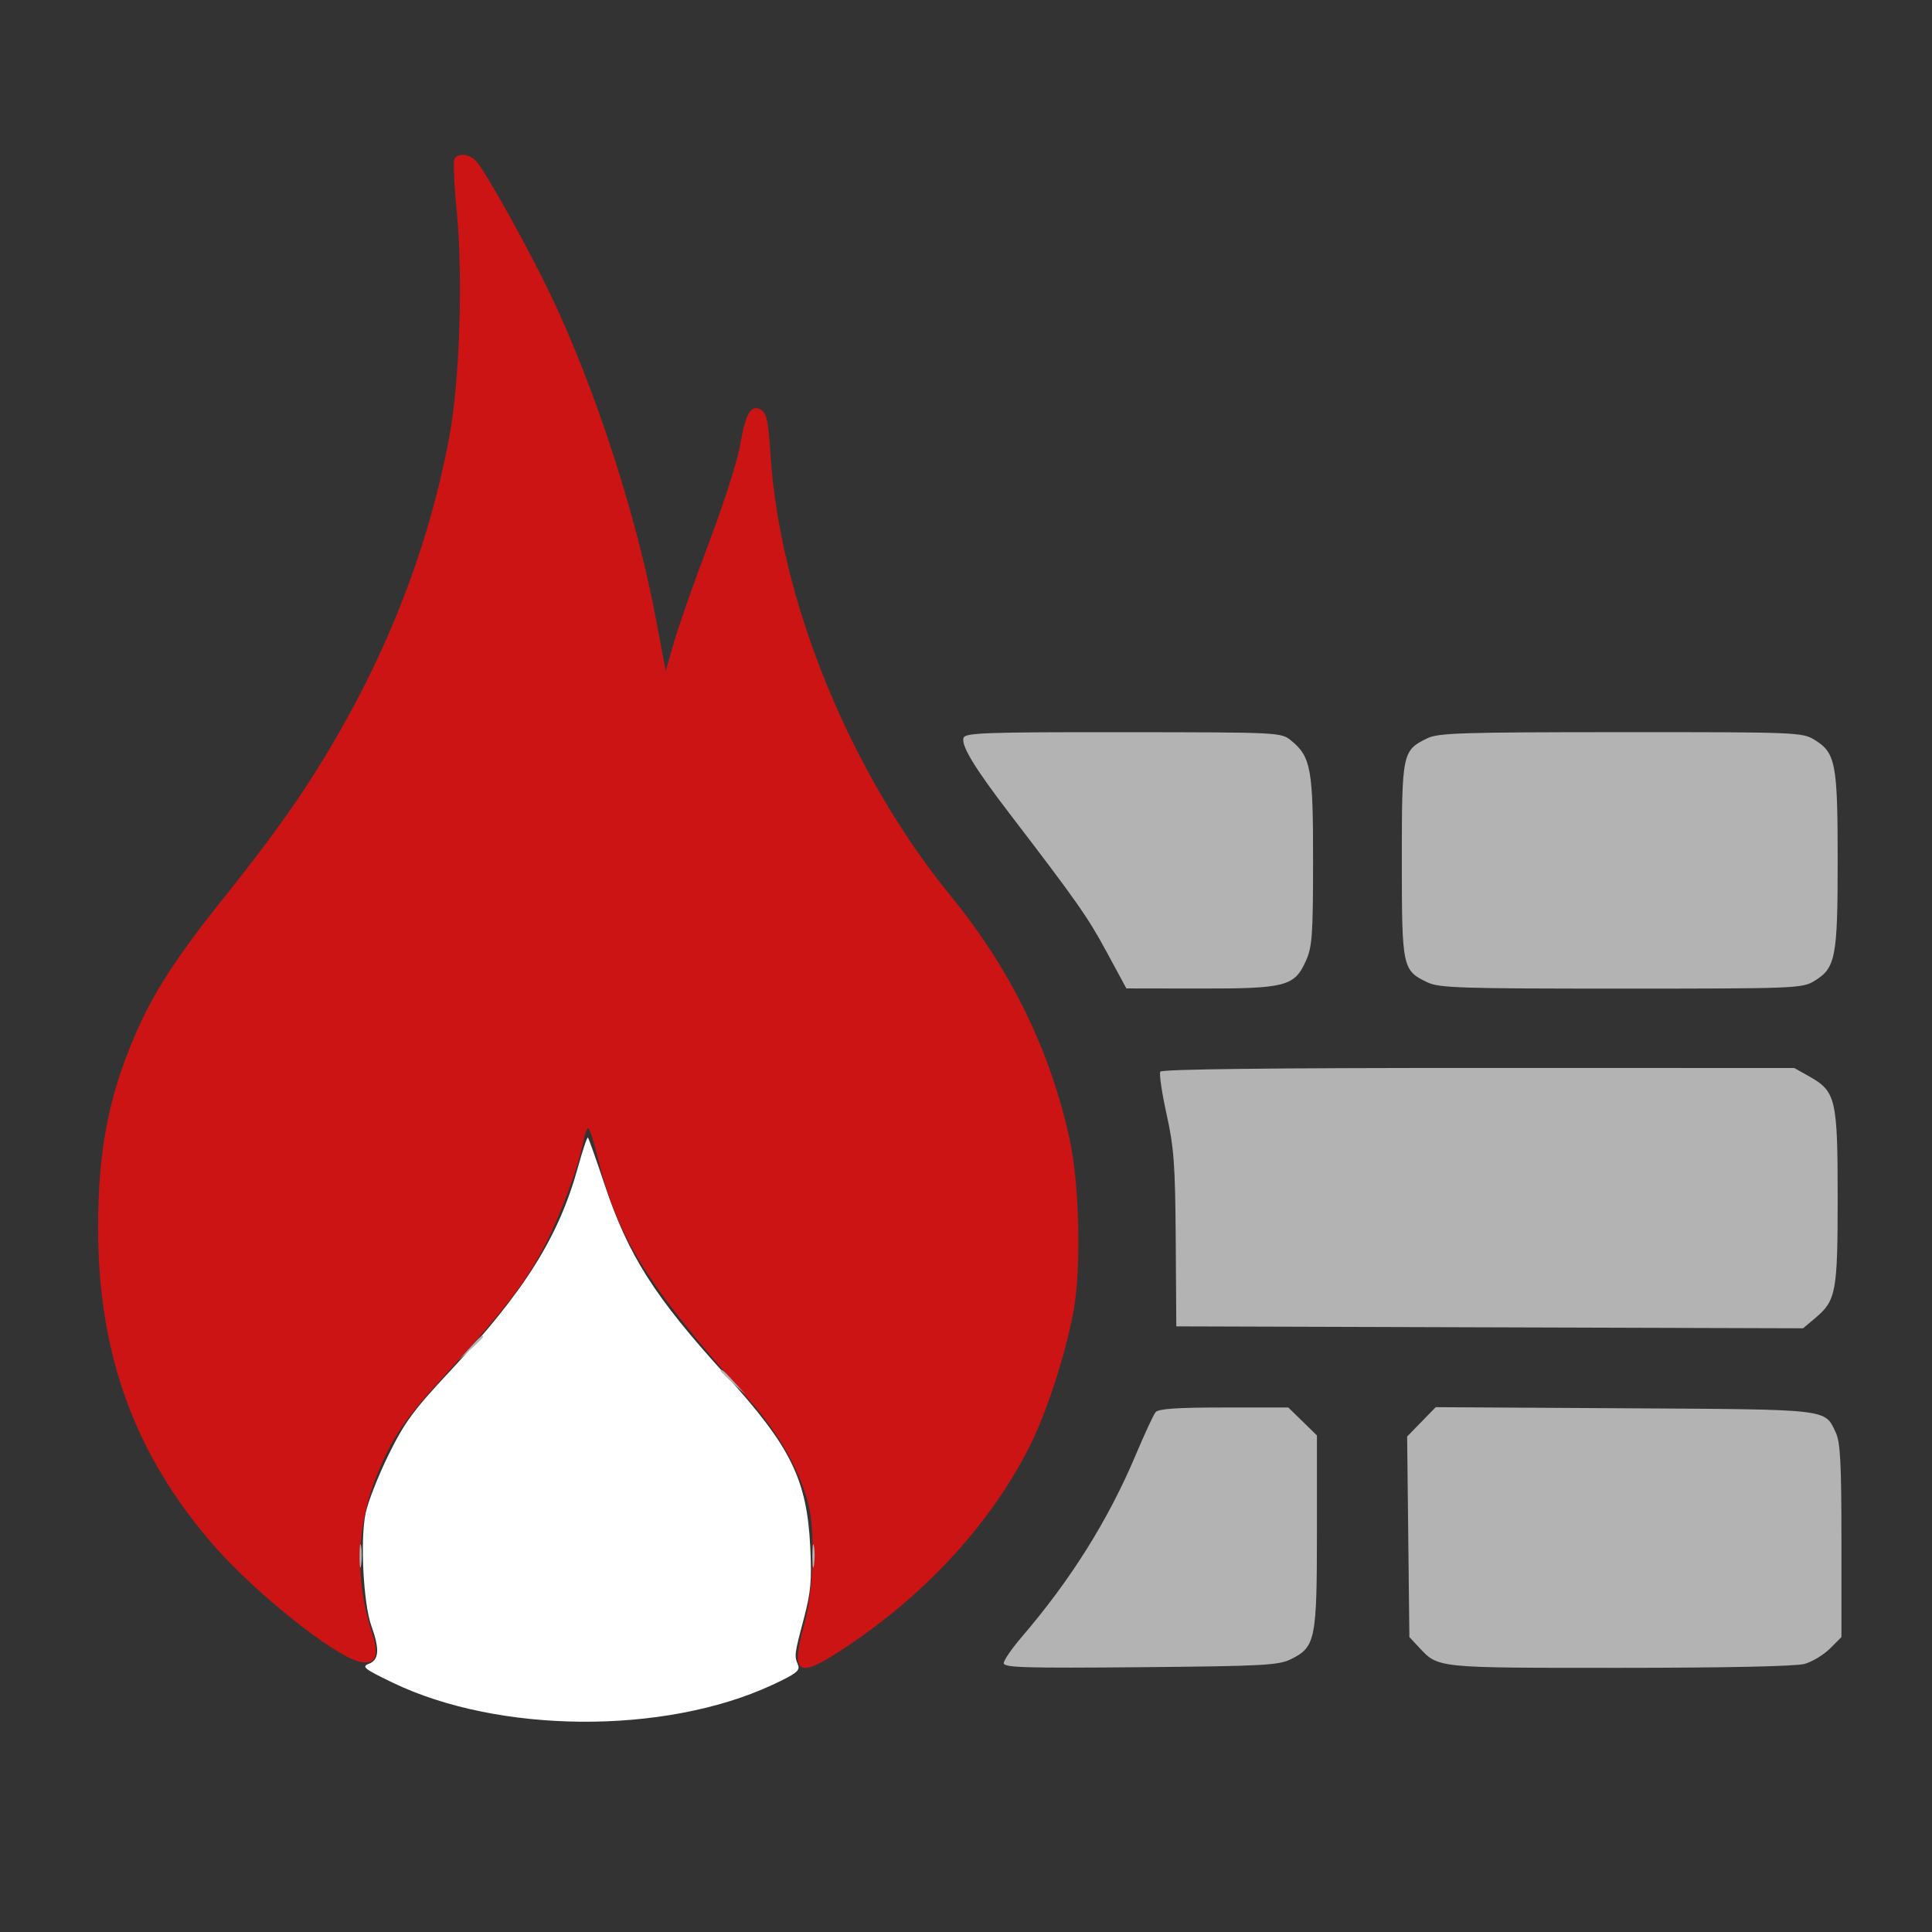 <?xml version="1.0" encoding="UTF-8" standalone="no"?>
<svg xmlns="http://www.w3.org/2000/svg" viewBox="0 0 512 512">
    <rect x="0" y="0" width="512" height="512" fill="#333333" stroke="none"/>
    <g id="transformGroup" transform="scale(1) translate(0 0) rotate(0)">
        <svg viewBox="0 0 512 512" id="svgContainer" xmlns="http://www.w3.org/2000/svg">
            <path d="M 153.171 309.301 C 148.062 327.815, 138.987 342.266, 119.133 363.500 C 109.551 373.749, 107.194 376.959, 102.985 385.500 C 100.275 391, 97.535 397.965, 96.897 400.979 C 95.424 407.931, 96.292 425.010, 98.416 430.876 C 100.650 437.047, 100.462 439.887, 97.750 440.926 C 95.766 441.686, 96.504 442.273, 104 445.893 C 132.088 459.458, 175.989 459.768, 204.481 446.604 C 210.886 443.645, 212.098 442.722, 211.493 441.263 C 210.463 438.780, 210.501 438.470, 212.999 429.045 C 214.880 421.949, 215.157 418.895, 214.727 410.045 C 213.852 392.089, 209.622 383.465, 192.358 364.444 C 173.286 343.430, 166.546 332.810, 160.138 313.672 C 157.960 307.167, 156.010 301.677, 155.806 301.472 C 155.601 301.268, 154.415 304.791, 153.171 309.301" stroke="none" fill="#ffffff" fill-rule="evenodd"></path>
            <path d="M 120.443 42.092 C 120.072 42.692, 120.334 48.892, 121.025 55.868 C 122.734 73.123, 121.834 101.029, 119.098 115.650 C 113.658 144.719, 102.901 172.578, 86.723 199.500 C 79.301 211.850, 71.923 222.169, 58.657 238.756 C 46.630 253.794, 40.414 263.476, 35.702 274.509 C 28.692 290.924, 26 305.061, 26 325.455 C 26 359.052, 35.782 385.759, 56.918 409.867 C 67.788 422.265, 88.355 438.659, 95.136 440.331 C 99.522 441.412, 100.624 438.988, 98.594 432.724 C 93.944 418.376, 94.445 403.998, 100.066 390.496 C 104.313 380.295, 107.276 376.029, 119.039 363.175 C 133.842 347.001, 139.451 339.666, 144.411 330 C 148.769 321.509, 153.300 309.246, 154.557 302.548 C 154.923 300.597, 155.510 299.003, 155.861 299.007 C 156.213 299.011, 157.235 302.048, 158.133 305.757 C 163.479 327.837, 171.047 340.053, 198.553 371 C 206.162 379.561, 211.611 389.038, 214.079 398 C 216.152 405.531, 215.660 421.296, 213.056 430.746 C 209.570 443.393, 211.350 444.796, 222.095 437.873 C 244.494 423.441, 262.315 404.262, 272.925 383.171 C 277.465 374.146, 282.641 358.067, 284.570 347 C 286.561 335.581, 286.034 313.718, 283.487 302 C 278.365 278.442, 267.866 256.933, 252.003 237.500 C 225.216 204.685, 206.613 159.041, 204.156 120.105 C 203.619 111.600, 203.171 109.510, 201.691 108.605 C 199.052 106.992, 197.527 109.581, 196.129 118.050 C 195.486 121.940, 191.811 133.439, 187.961 143.602 C 184.112 153.765, 179.940 165.620, 178.691 169.947 L 176.420 177.814 173.725 163.521 C 168.619 136.444, 157.730 102.947, 146.074 78.467 C 140.130 65.984, 128.918 45.801, 126.231 42.750 C 124.499 40.784, 121.465 40.439, 120.443 42.092" stroke="none" fill="#cc1414" fill-rule="evenodd"></path>
            <path d="M 255.366 195.488 C 254.607 197.466, 258.183 203.384, 267.458 215.500 C 285.451 239.004, 288.248 242.987, 293.242 252.222 L 298.500 261.943 317.782 261.972 C 340.632 262.005, 343.009 261.400, 346.010 254.788 C 347.749 250.956, 347.958 248.130, 347.978 228.218 C 348.002 203.832, 347.410 200.562, 342.199 196.286 C 339.510 194.080, 339.342 194.072, 297.719 194.036 C 261.634 194.005, 255.859 194.203, 255.366 195.488 M 378.164 195.689 C 371.640 198.904, 371.500 199.581, 371.500 228 C 371.500 256.524, 371.638 257.177, 378.326 260.351 C 381.406 261.812, 387.258 262, 429.651 261.996 C 475.880 261.993, 477.612 261.924, 480.810 259.974 C 486.469 256.524, 487 253.781, 487 228 C 487 202.219, 486.469 199.476, 480.810 196.026 C 477.610 194.075, 475.902 194.008, 429.500 194.027 C 387.011 194.043, 381.117 194.234, 378.164 195.689 M 307.499 284.001 C 307.159 284.552, 307.902 289.615, 309.151 295.251 C 311.112 304.102, 311.444 308.638, 311.579 328.500 L 311.735 351.500 394.784 351.756 L 477.833 352.011 481.052 349.302 C 486.590 344.643, 487 342.435, 486.998 317.282 C 486.997 291.276, 486.516 289.226, 479.500 285.282 L 475.500 283.033 391.809 283.016 C 336.993 283.006, 307.904 283.346, 307.499 284.001 M 124.437 357.250 L 121.500 360.500 124.750 357.563 C 126.537 355.948, 128 354.485, 128 354.313 C 128 353.540, 127.175 354.221, 124.437 357.250 M 191 363.313 C 191 363.485, 192.463 364.948, 194.250 366.563 L 197.500 369.500 194.563 366.250 C 191.825 363.221, 191 362.540, 191 363.313 M 306.233 374.250 C 305.676 374.938, 303.326 380, 301.011 385.500 C 293.737 402.778, 283.812 418.621, 270.668 433.940 C 268.101 436.932, 266 440.004, 266 440.767 C 266 441.929, 271.858 442.100, 302.250 441.827 C 334.949 441.532, 338.860 441.321, 342.173 439.673 C 348.608 436.471, 349 434.525, 349 405.802 L 349 380.406 345.208 376.703 L 341.416 373 324.330 373 C 311.868  373, 306.971 373.338, 306.233 374.250 M 376.697 376.798 L 372.905 380.682 373.203 407.262 L 373.500 433.842 376 436.516 C 381.224 442.103, 380.227 442, 429.200 441.994 C 457.195 441.991, 475.917 441.595, 478.209 440.959 C 480.248 440.392, 483.286 438.560, 484.959 436.887 L 488 433.846 488 408.324 C 488 387.712, 487.712 382.194, 486.500 379.642 C 483.497 373.312, 485.379 373.529, 430.495 373.207 L 380.489 372.915 376.697 376.798 M 95.286 412.500 C 95.294 415.250, 95.488 416.256, 95.718 414.736 C  95.947 413.216, 95.941  410.966, 95.704 409.736 C 95.467 408.506, 95.279 409.750, 95.286 412.500 M 215.286 412.500 C 215.294 415.250, 215.488 416.256, 215.718 414.736 C 215.947 413.216, 215.941 410.966, 215.704 409.736 C 215.467 408.506, 215.279 409.750, 215.286 412.500" stroke="none" fill="#b3b3b3" fill-rule="evenodd"></path>
        </svg>
    </g>
</svg>